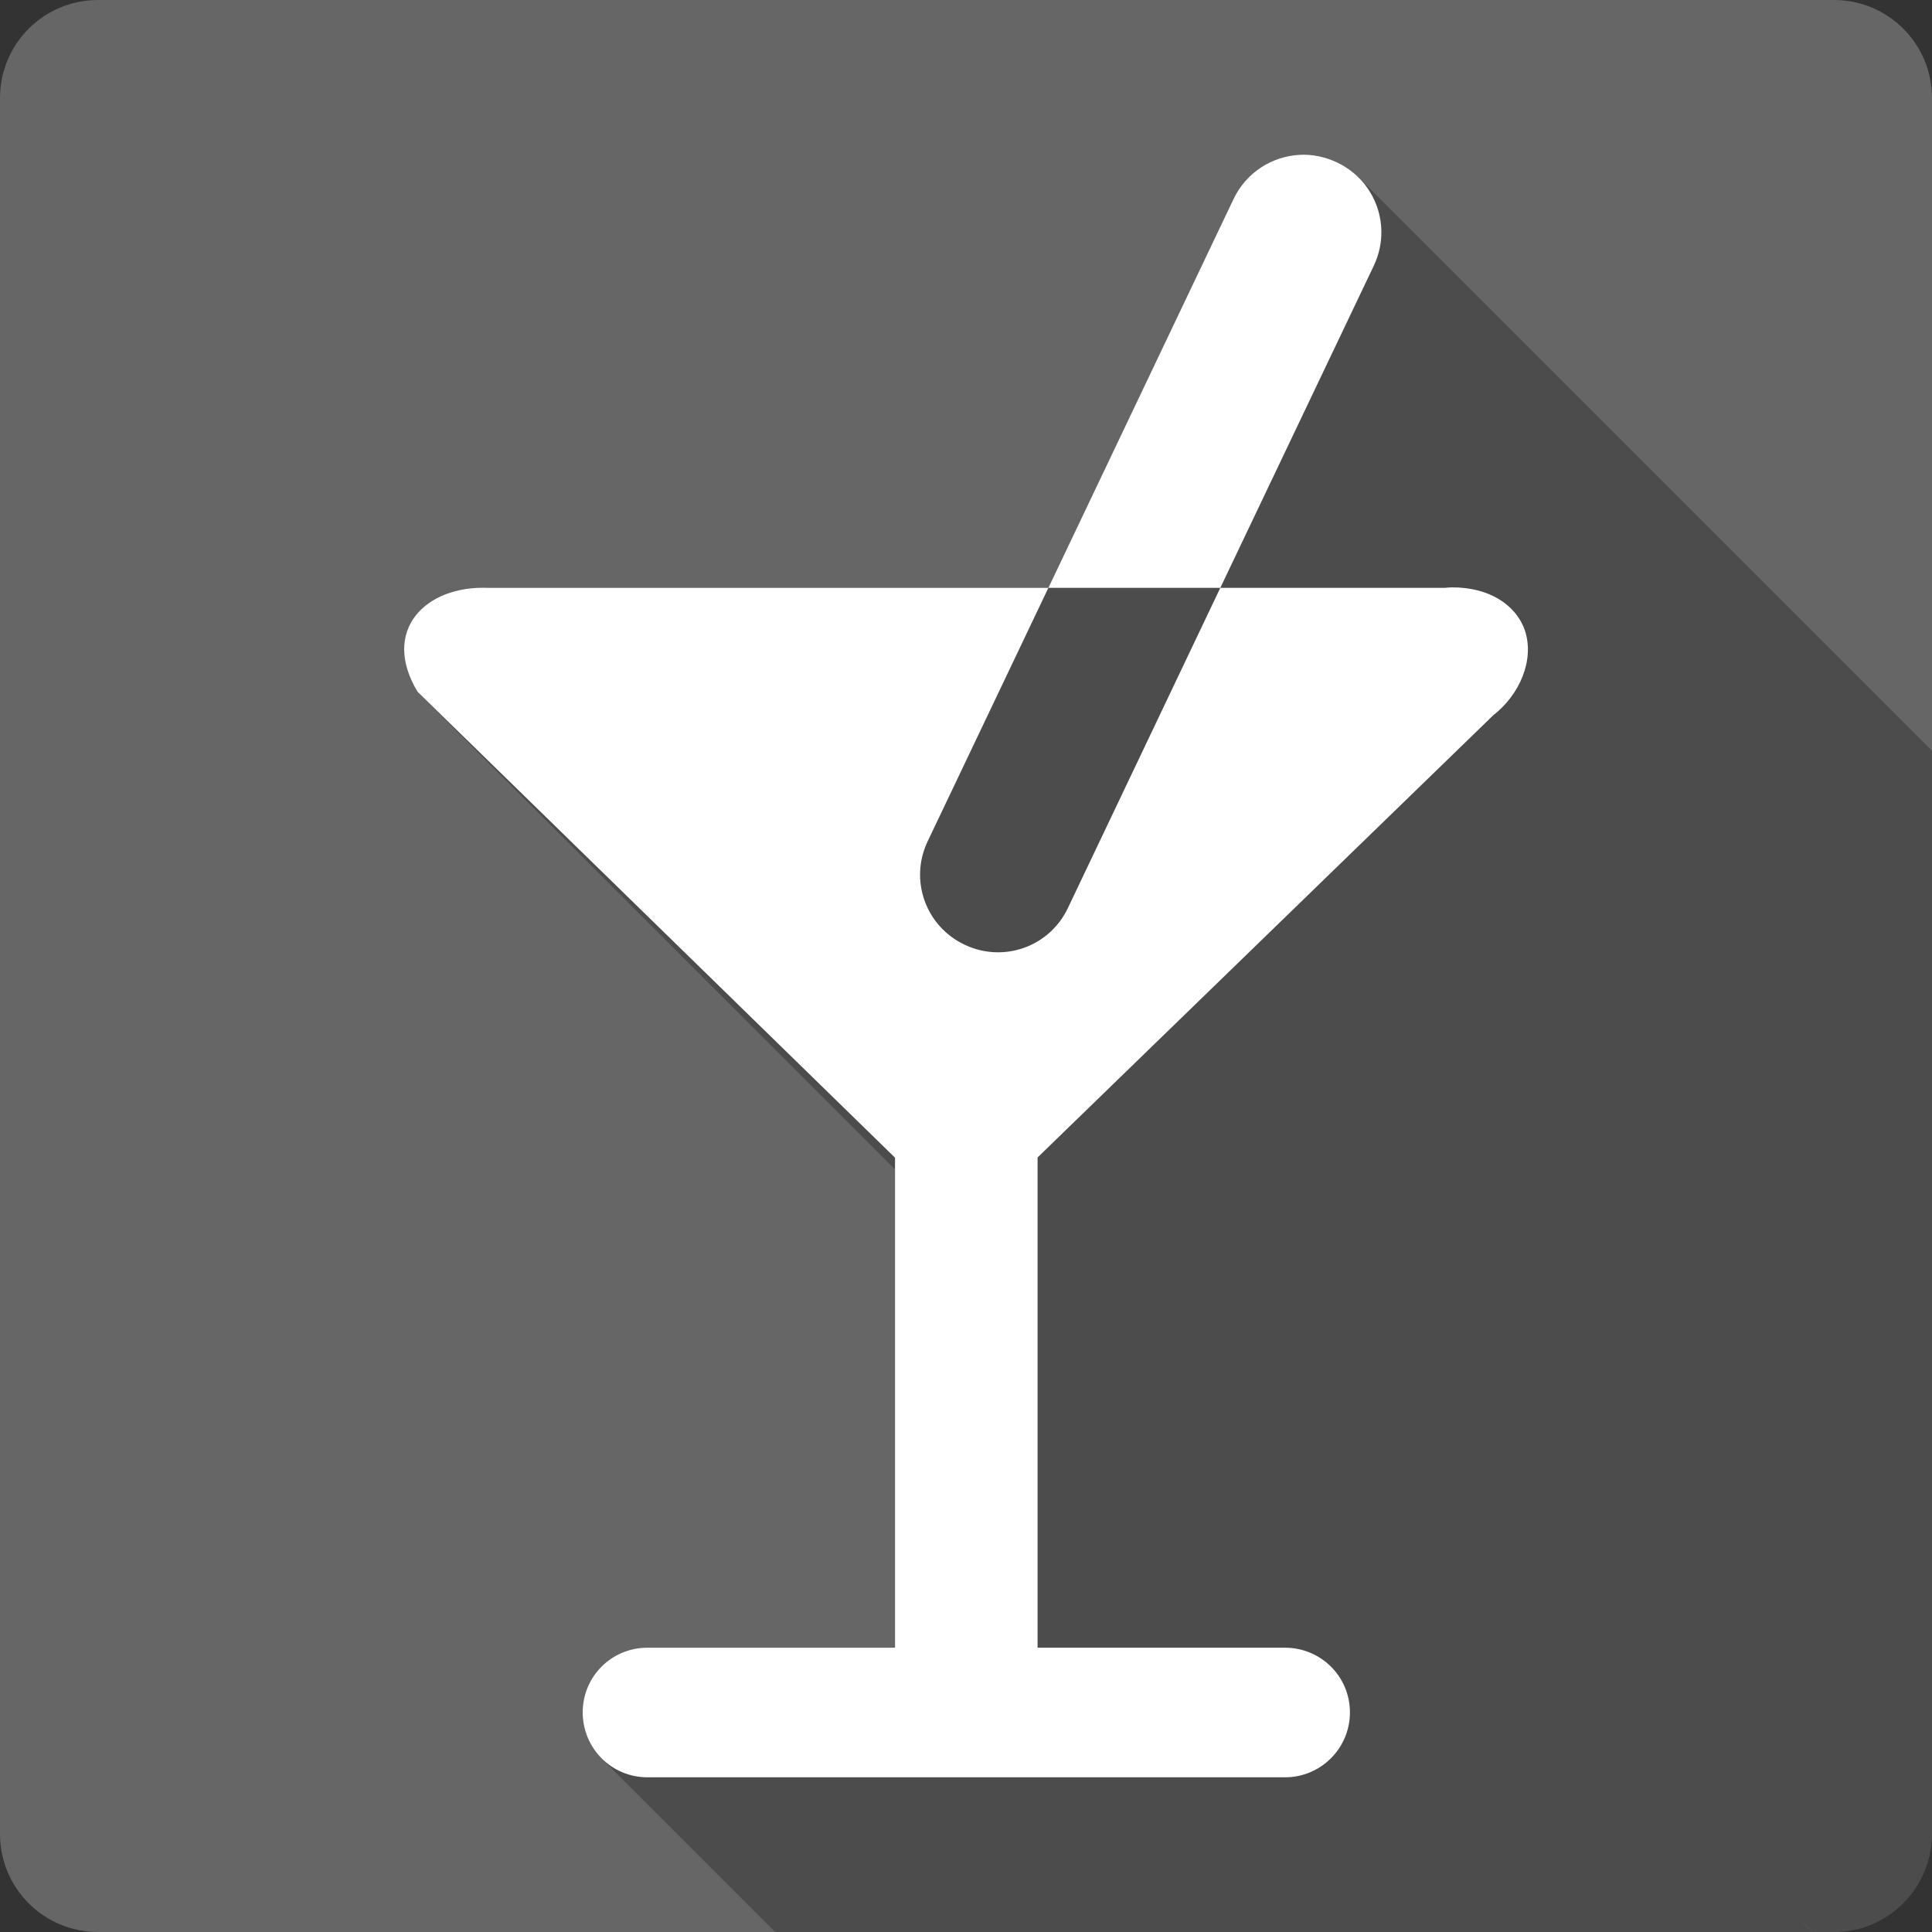 <?xml version="1.0" encoding="UTF-8" standalone="no"?>
<!-- Created with Inkscape (http://www.inkscape.org/) -->

<svg
   xmlns:dc="http://purl.org/dc/elements/1.1/"
   xmlns:cc="http://creativecommons.org/ns#"
   xmlns:rdf="http://www.w3.org/1999/02/22-rdf-syntax-ns#"
   xmlns:svg="http://www.w3.org/2000/svg"
   xmlns="http://www.w3.org/2000/svg"
   xmlns:inkscape="http://www.inkscape.org/namespaces/inkscape"
   version="1.1"
   width="100%"
   height="100%"
   viewBox="0 0 512 512"
   id="svg2">
  <rect x="0" y="0" width="512" height="512" fill="#333333" stroke="none"/>
  <defs
     id="defs4">
    <clipPath
       id="1">
      <path
         d="M 26,0 C 11.603,0 0,11.603 0,26 v 460 c 0,14.397 11.603,26 26,26 h 460 c 14.397,0 26,-11.603 26,-26 V 26 C 512,11.603 500.397,0 486,0 H 26"
         inkscape:connector-curvature="0"
         id="path278" />
    </clipPath>
  </defs>
  <path
     d="M 26,0 C 11.603,0 0,11.603 0,26 v 460 c 0,14.397 11.603,26 26,26 h 460 c 14.397,0 26,-11.603 26,-26 V 26 C 512,11.603 500.397,0 486,0 H 26"
     inkscape:connector-curvature="0"
     id="path475"
     style="fill:#666666" />
  <g
     id="g519"
     style="line-height:125%;letter-spacing:0;word-spacing:0;font-family:Gentium Book Basic">
  </g>
  <g
     id="g567"
     style="line-height:125%;letter-spacing:0;word-spacing:0;font-family:Gentium Book Basic">
  </g>
  <g
     id="g615"
     style="line-height:125%;letter-spacing:0;word-spacing:0;font-family:Gentium Book Basic">
  </g>
  <g
     id="g663"
     style="line-height:125%;letter-spacing:0;word-spacing:0;font-family:Gentium Book Basic">
  </g>
  <g
     id="g711"
     style="font-size:208.33px;line-height:125%;letter-spacing:0;word-spacing:0;font-family:Gentium Book Basic">
  </g>
  <g
     id="g777"
     style="line-height:125%;letter-spacing:0;word-spacing:0;font-family:Gentium Book Basic">
  </g>
  <g
     id="g825"
     style="line-height:125%;letter-spacing:0;word-spacing:0;font-family:Gentium Book Basic">
  </g>
  <g
     id="g873"
     style="line-height:125%;letter-spacing:0;word-spacing:0;font-family:Gentium Book Basic">
  </g>
  <g
     id="g921"
     style="line-height:125%;letter-spacing:0;word-spacing:0;font-family:Gentium Book Basic">
  </g>
  <g
     id="g969"
     style="font-size:208.33px;line-height:125%;letter-spacing:0;word-spacing:0;font-family:Gentium Book Basic">
  </g>
  <g
     id="g1035"
     style="line-height:125%;letter-spacing:0;word-spacing:0;font-family:Gentium Book Basic">
  </g>
  <g
     id="g1083"
     style="line-height:125%;letter-spacing:0;word-spacing:0;font-family:Gentium Book Basic">
  </g>
  <g
     id="g1131"
     style="line-height:125%;letter-spacing:0;word-spacing:0;font-family:Gentium Book Basic">
  </g>
  <g
     id="g1179"
     style="line-height:125%;letter-spacing:0;word-spacing:0;font-family:Gentium Book Basic">
  </g>
  <g
     id="g1227"
     style="line-height:125%;letter-spacing:0;word-spacing:0;font-family:Gentium Book Basic">
  </g>
  <g
     id="g1275"
     style="line-height:125%;letter-spacing:0;word-spacing:0;font-family:Gentium Book Basic">
  </g>
  <g
     id="g1323"
     style="font-size:208.33px;line-height:125%;letter-spacing:0;word-spacing:0;font-family:Gentium Book Basic">
  </g>
  <g
     id="g1389"
     style="line-height:125%;letter-spacing:0;word-spacing:0;font-family:Gentium Book Basic">
  </g>
  <g
     id="g1437"
     style="line-height:125%;letter-spacing:0;word-spacing:0;font-family:Gentium Book Basic">
  </g>
  <g
     id="g1485"
     style="line-height:125%;letter-spacing:0;word-spacing:0;font-family:Gentium Book Basic">
  </g>
  <g
     id="g1533"
     style="line-height:125%;letter-spacing:0;word-spacing:0;font-family:Gentium Book Basic">
  </g>
  <g
     id="g1581"
     style="font-size:208.33px;line-height:125%;letter-spacing:0;word-spacing:0;font-family:Gentium Book Basic">
  </g>
  <g
     id="g1647"
     style="line-height:125%;letter-spacing:0;word-spacing:0;font-family:Gentium Book Basic">
  </g>
  <g
     id="g1695"
     style="line-height:125%;letter-spacing:0;word-spacing:0;font-family:Gentium Book Basic">
  </g>
  <g
     id="g1743"
     style="line-height:125%;letter-spacing:0;word-spacing:0;font-family:Gentium Book Basic">
  </g>
  <g
     id="g1791"
     style="line-height:125%;letter-spacing:0;word-spacing:0;font-family:Gentium Book Basic">
  </g>
  <g
     id="g1839"
     style="line-height:125%;letter-spacing:0;word-spacing:0;font-family:Gentium Book Basic">
  </g>
  <g
     id="g1887"
     style="line-height:125%;letter-spacing:0;word-spacing:0;font-family:Gentium Book Basic">
  </g>
  <g
     id="g1935"
     style="font-size:208.33px;line-height:125%;letter-spacing:0;word-spacing:0;font-family:Gentium Book Basic">
  </g>
  <g
     id="g2001"
     style="line-height:125%;letter-spacing:0;word-spacing:0;font-family:Gentium Book Basic">
  </g>
  <g
     id="g2049"
     style="line-height:125%;letter-spacing:0;word-spacing:0;font-family:Gentium Book Basic">
  </g>
  <g
     id="g2097"
     style="line-height:125%;letter-spacing:0;word-spacing:0;font-family:Gentium Book Basic">
  </g>
  <g
     id="g2145"
     style="line-height:125%;letter-spacing:0;word-spacing:0;font-family:Gentium Book Basic">
  </g>
  <g
     id="g2193"
     style="font-size:208.33px;line-height:125%;letter-spacing:0;word-spacing:0;font-family:Gentium Book Basic">
  </g>
  <g
     id="g2259"
     style="line-height:125%;letter-spacing:0;word-spacing:0;font-family:Gentium Book Basic">
  </g>
  <g
     id="g2307"
     style="line-height:125%;letter-spacing:0;word-spacing:0;font-family:Gentium Book Basic">
  </g>
  <g
     id="g2355"
     style="line-height:125%;letter-spacing:0;word-spacing:0;font-family:Gentium Book Basic">
  </g>
  <g
     id="g2403"
     style="line-height:125%;letter-spacing:0;word-spacing:0;font-family:Gentium Book Basic">
  </g>
  <g
     id="g2451"
     style="line-height:125%;letter-spacing:0;word-spacing:0;font-family:Gentium Book Basic">
  </g>
  <g
     id="g2499"
     style="line-height:125%;letter-spacing:0;word-spacing:0;font-family:Gentium Book Basic">
  </g>
  <g
     id="g2547"
     style="font-size:208.33px;line-height:125%;letter-spacing:0;word-spacing:0;font-family:Gentium Book Basic">
  </g>
  <g
     id="g2613"
     style="line-height:125%;letter-spacing:0;word-spacing:0;font-family:Gentium Book Basic">
  </g>
  <g
     id="g2661"
     style="line-height:125%;letter-spacing:0;word-spacing:0;font-family:Gentium Book Basic">
  </g>
  <g
     id="g2709"
     style="line-height:125%;letter-spacing:0;word-spacing:0;font-family:Gentium Book Basic">
  </g>
  <g
     id="g2757"
     style="line-height:125%;letter-spacing:0;word-spacing:0;font-family:Gentium Book Basic">
  </g>
  <g
     id="g2805"
     style="font-size:208.33px;line-height:125%;letter-spacing:0;word-spacing:0;font-family:Gentium Book Basic">
  </g>
  <g
     id="g2871"
     style="line-height:125%;letter-spacing:0;word-spacing:0;font-family:Gentium Book Basic">
  </g>
  <g
     id="g2919"
     style="line-height:125%;letter-spacing:0;word-spacing:0;font-family:Gentium Book Basic">
  </g>
  <g
     id="g2967"
     style="line-height:125%;letter-spacing:0;word-spacing:0;font-family:Gentium Book Basic">
  </g>
  <g
     id="g3015"
     style="line-height:125%;letter-spacing:0;word-spacing:0;font-family:Gentium Book Basic">
  </g>
  <g
     id="g3063"
     style="line-height:125%;letter-spacing:0;word-spacing:0;font-family:Gentium Book Basic">
  </g>
  <g
     id="g3111"
     style="line-height:125%;letter-spacing:0;word-spacing:0;font-family:Gentium Book Basic">
  </g>
  <g
     id="g3159"
     style="font-size:208.33px;line-height:125%;letter-spacing:0;word-spacing:0;font-family:Gentium Book Basic">
  </g>
  <g
     id="g3225"
     style="line-height:125%;letter-spacing:0;word-spacing:0;font-family:Gentium Book Basic">
  </g>
  <g
     id="g3273"
     style="line-height:125%;letter-spacing:0;word-spacing:0;font-family:Gentium Book Basic">
  </g>
  <g
     id="g3321"
     style="line-height:125%;letter-spacing:0;word-spacing:0;font-family:Gentium Book Basic">
  </g>
  <g
     id="g3369"
     style="line-height:125%;letter-spacing:0;word-spacing:0;font-family:Gentium Book Basic">
  </g>
  <g
     id="g3417"
     style="font-size:208.33px;line-height:125%;letter-spacing:0;word-spacing:0;font-family:Gentium Book Basic">
  </g>
  <g
     id="g3483"
     style="line-height:125%;letter-spacing:0;word-spacing:0;font-family:Gentium Book Basic">
  </g>
  <g
     id="g3531"
     style="line-height:125%;letter-spacing:0;word-spacing:0;font-family:Gentium Book Basic">
  </g>
  <g
     id="g3579"
     style="line-height:125%;letter-spacing:0;word-spacing:0;font-family:Gentium Book Basic">
  </g>
  <g
     id="g3627"
     style="line-height:125%;letter-spacing:0;word-spacing:0;font-family:Gentium Book Basic">
  </g>
  <g
     id="g3675"
     style="line-height:125%;letter-spacing:0;word-spacing:0;font-family:Gentium Book Basic">
  </g>
  <g
     id="g3723"
     style="line-height:125%;letter-spacing:0;word-spacing:0;font-family:Gentium Book Basic">
  </g>
  <g
     id="g3771"
     style="line-height:125%;letter-spacing:0;word-spacing:0;font-family:Gentium Book Basic">
  </g>
  <g
     id="g3819"
     style="font-size:208.33px;line-height:125%;letter-spacing:0;word-spacing:0;font-family:Gentium Book Basic">
  </g>
  <g
     id="g3885"
     style="line-height:125%;letter-spacing:0;word-spacing:0;font-family:Gentium Book Basic">
  </g>
  <g
     id="g3933"
     style="line-height:125%;letter-spacing:0;word-spacing:0;font-family:Gentium Book Basic">
  </g>
  <g
     id="g3981"
     style="line-height:125%;letter-spacing:0;word-spacing:0;font-family:Gentium Book Basic">
  </g>
  <g
     id="g4029"
     style="line-height:125%;letter-spacing:0;word-spacing:0;font-family:Gentium Book Basic">
  </g>
  <g
     id="g4077"
     style="font-size:208.33px;line-height:125%;letter-spacing:0;word-spacing:0;font-family:Gentium Book Basic">
  </g>
  <g
     id="g4143"
     style="line-height:125%;letter-spacing:0;word-spacing:0;font-family:Gentium Book Basic">
  </g>
  <g
     id="g4191"
     style="line-height:125%;letter-spacing:0;word-spacing:0;font-family:Gentium Book Basic">
  </g>
  <g
     id="g4239"
     style="line-height:125%;letter-spacing:0;word-spacing:0;font-family:Gentium Book Basic">
  </g>
  <g
     id="g4287"
     style="line-height:125%;letter-spacing:0;word-spacing:0;font-family:Gentium Book Basic">
  </g>
  <g
     id="g4335"
     style="line-height:125%;letter-spacing:0;word-spacing:0;font-family:Gentium Book Basic">
  </g>
  <g
     id="g4383"
     style="line-height:125%;letter-spacing:0;word-spacing:0;font-family:Gentium Book Basic">
  </g>
  <g
     id="g4431"
     style="line-height:125%;letter-spacing:0;word-spacing:0;font-family:Gentium Book Basic">
  </g>
  <g
     id="g4479"
     style="line-height:125%;letter-spacing:0;word-spacing:0;font-family:Gentium Book Basic">
  </g>
  <g
     clip-path="url(#1)"
     id="g4531"
     style="opacity:0.25;color:#000000;fill-rule:evenodd">
    <path
       d="m 344.42,41.03 c -7.294,0.38 -14.15,4.642 -17.523,11.724 l 353.55,353.55 c 3.374,-7.082 10.229,-11.344 17.523,-11.724 z"
       inkscape:connector-curvature="0"
       id="path4533" />
    <path
       d="m 326.89,52.751 -49.06,103.03 353.55,353.55 49.06,-103.03 z"
       inkscape:connector-curvature="0"
       id="path4535" />
    <path
       d="m 277.83,155.78 h 45.559 l 353.55,353.55 H 631.38 z"
       inkscape:connector-curvature="0"
       id="path4537" />
    <path
       d="m 323.39,155.78 40.653,-85.32 353.55,353.55 -40.653,85.32 z"
       inkscape:connector-curvature="0"
       id="path4539" />
    <path
       d="m 364.04,70.46 c 3.861,-8.106 2.028,-17.382 -3.949,-23.358 l 353.55,353.55 c 5.976,5.976 7.81,15.252 3.949,23.358 z"
       inkscape:connector-curvature="0"
       id="path4541" />
    <path
       d="m 360.09,47.11 c -1.619,-1.619 -3.541,-2.995 -5.737,-4.04 l 353.55,353.55 c 2.195,1.046 4.118,2.422 5.737,4.04 z"
       inkscape:connector-curvature="0"
       id="path4543" />
    <path
       d="m 354.36,43.07 c -3.219,-1.533 -6.625,-2.212 -9.94,-2.039 l 353.55,353.55 c 3.315,-0.173 6.721,0.505 9.94,2.039 z"
       inkscape:connector-curvature="0"
       id="path4545" />
    <path
       d="m 323.39,155.78 -40.4,84.87 353.55,353.55 40.4,-84.87 z"
       inkscape:connector-curvature="0"
       id="path4547" />
    <path
       d="m 282.99,240.66 c -4.907,10.302 -17.1,14.592 -27.399,9.685 l 353.55,353.55 c 10.302,4.907 22.492,0.616 27.399,-9.685 z"
       inkscape:connector-curvature="0"
       id="path4549" />
    <path
       d="m 255.59,250.34 c -2.205,-1.05 -4.137,-2.434 -5.764,-4.061 l 353.55,353.55 c 1.627,1.627 3.56,3.01 5.764,4.061 z"
       inkscape:connector-curvature="0"
       id="path4551" />
    <path
       d="m 249.83,246.28 c -5.977,-5.977 -7.842,-15.241 -3.985,-23.338 l 353.55,353.55 c -3.857,8.097 -1.992,17.361 3.985,23.338 z"
       inkscape:connector-curvature="0"
       id="path4553" />
    <path
       d="m 245.84,222.94 31.987,-67.16 353.55,353.55 -31.987,67.16 z"
       inkscape:connector-curvature="0"
       id="path4555" />
    <path
       d="M 277.83,155.78 H 129.37 l 353.55,353.55 h 148.46 z"
       inkscape:connector-curvature="0"
       id="path4557" />
    <path
       d="m 129.37,155.78 c -16.65,-0.689 -28.493,11.281 -18.733,27.526 l 353.55,353.55 c -9.76,-16.246 2.084,-28.22 18.733,-27.526 z"
       inkscape:connector-curvature="0"
       id="path4559" />
    <path
       d="M 110.63,183.31 237.18,306.8 590.73,660.35 464.18,536.86 z"
       inkscape:connector-curvature="0"
       id="path4561" />
    <path
       d="M 237.18,306.8 V 436.66 L 590.73,790.21 V 660.35 z"
       inkscape:connector-curvature="0"
       id="path4563" />
    <path
       d="M 237.18,436.66 H 171.55 L 525.1,790.21 h 65.63 z"
       inkscape:connector-curvature="0"
       id="path4565" />
    <path
       d="m 171.55,436.66 c -9.507,0 -17.14,7.633 -17.14,17.14 l 353.55,353.55 c 0,-9.508 7.633,-17.14 17.14,-17.14 z"
       inkscape:connector-curvature="0"
       id="path4567" />
    <path
       d="m 154.41,453.8 c 0,4.77 1.921,9.08 5.04,12.199 L 513,819.549 c -3.115,-3.115 -5.04,-7.429 -5.04,-12.199 z"
       inkscape:connector-curvature="0"
       id="path4569" />
    <path
       d="m 159.44,465.99 c 3.094,3.094 7.366,5.01 12.1,5.01 l 353.55,353.55 c -4.738,0 -9.01,-1.911 -12.1,-5.01 z"
       inkscape:connector-curvature="0"
       id="path4571" />
    <path
       d="M 171.55,471 H 340.53 L 694.08,824.55 H 525.1 z"
       inkscape:connector-curvature="0"
       id="path4573" />
    <path
       d="m 340.53,471 c 9.508,0 17.204,-7.696 17.204,-17.204 l 353.55,353.55 c 0,9.508 -7.696,17.204 -17.204,17.204 z"
       inkscape:connector-curvature="0"
       id="path4575" />
    <path
       d="m 357.73,453.8 c 0,-4.738 -1.911,-9.01 -5.01,-12.1 l 353.55,353.55 c 3.094,3.094 5.01,7.366 5.01,12.1 z"
       inkscape:connector-curvature="0"
       id="path4577" />
    <path
       d="m 352.73,441.69 c -3.115,-3.115 -7.429,-5.04 -12.199,-5.04 l 353.55,353.55 c 4.77,0 9.08,1.921 12.199,5.04 z"
       inkscape:connector-curvature="0"
       id="path4579" />
    <path
       d="m 340.53,436.66 h -65.57 l 353.55,353.55 h 65.57 z"
       inkscape:connector-curvature="0"
       id="path4581" />
    <path
       d="M 274.96,436.66 V 306.74 l 353.55,353.55 v 129.92 z"
       inkscape:connector-curvature="0"
       id="path4583" />
    <path
       d="M 274.96,306.73 395.71,189.55 749.26,543.1 628.51,660.28 z"
       inkscape:connector-curvature="0"
       id="path4585" />
    <path
       d="m 395.71,189.55 c 6.974,-5.421 10.972,-14.576 8.411,-22.429 l 353.55,353.55 c 2.562,7.853 -1.436,17.01 -8.411,22.429 z"
       inkscape:connector-curvature="0"
       id="path4587" />
    <path
       d="m 404.12,167.13 c -0.764,-2.207 -2.01,-4.168 -3.656,-5.816 l 353.55,353.55 c 1.648,1.648 2.892,3.609 3.656,5.816 z"
       inkscape:connector-curvature="0"
       id="path4589" />
    <path
       d="m 400.46,161.31 c -3.585,-3.585 -9.08,-5.694 -15.714,-5.653 l 353.55,353.55 c 6.632,-0.041 12.13,2.068 15.714,5.653 z"
       inkscape:connector-curvature="0"
       id="path4591" />
    <path
       d="m 384.75,155.66 c -0.646,0.004 -1.309,0.082 -1.975,0.127 l 353.55,353.55 c 0.667,-0.045 1.33,-0.123 1.975,-0.127 z"
       inkscape:connector-curvature="0"
       id="path4593" />
    <path
       d="m 382.77,155.78 h -59.39 l 353.55,353.55 h 59.39 z"
       inkscape:connector-curvature="0"
       id="path4595" />
  </g>
  <path
     d="m 344.42,41.03 c -7.294,0.38 -14.15,4.642 -17.523,11.724 l -49.06,103.03 h 45.559 l 40.653,-85.32 c 4.907,-10.302 0.616,-22.492 -9.685,-27.399 -3.219,-1.533 -6.625,-2.212 -9.94,-2.039 m -21.03,114.76 -40.4,84.87 c -4.907,10.302 -17.1,14.592 -27.399,9.685 -10.302,-4.907 -14.656,-17.1 -9.749,-27.399 l 31.987,-67.16 h -148.46 c -16.65,-0.689 -28.493,11.281 -18.733,27.526 l 126.55,123.49 v 129.86 h -65.63 c -9.507,0 -17.14,7.633 -17.14,17.14 0,9.508 7.633,17.204 17.14,17.204 h 168.98 c 9.508,0 17.204,-7.696 17.204,-17.204 0,-9.508 -7.696,-17.14 -17.204,-17.14 h -65.57 v -129.92 l 120.75,-117.18 c 6.974,-5.421 10.972,-14.576 8.411,-22.429 -2.425,-7.01 -9.689,-11.528 -19.37,-11.469 -0.646,0.004 -1.309,0.082 -1.975,0.127 h -59.39"
     inkscape:connector-curvature="0"
     id="path4597"
     style="color:#000000;fill:#ffffff;fill-rule:evenodd" />
</svg>
